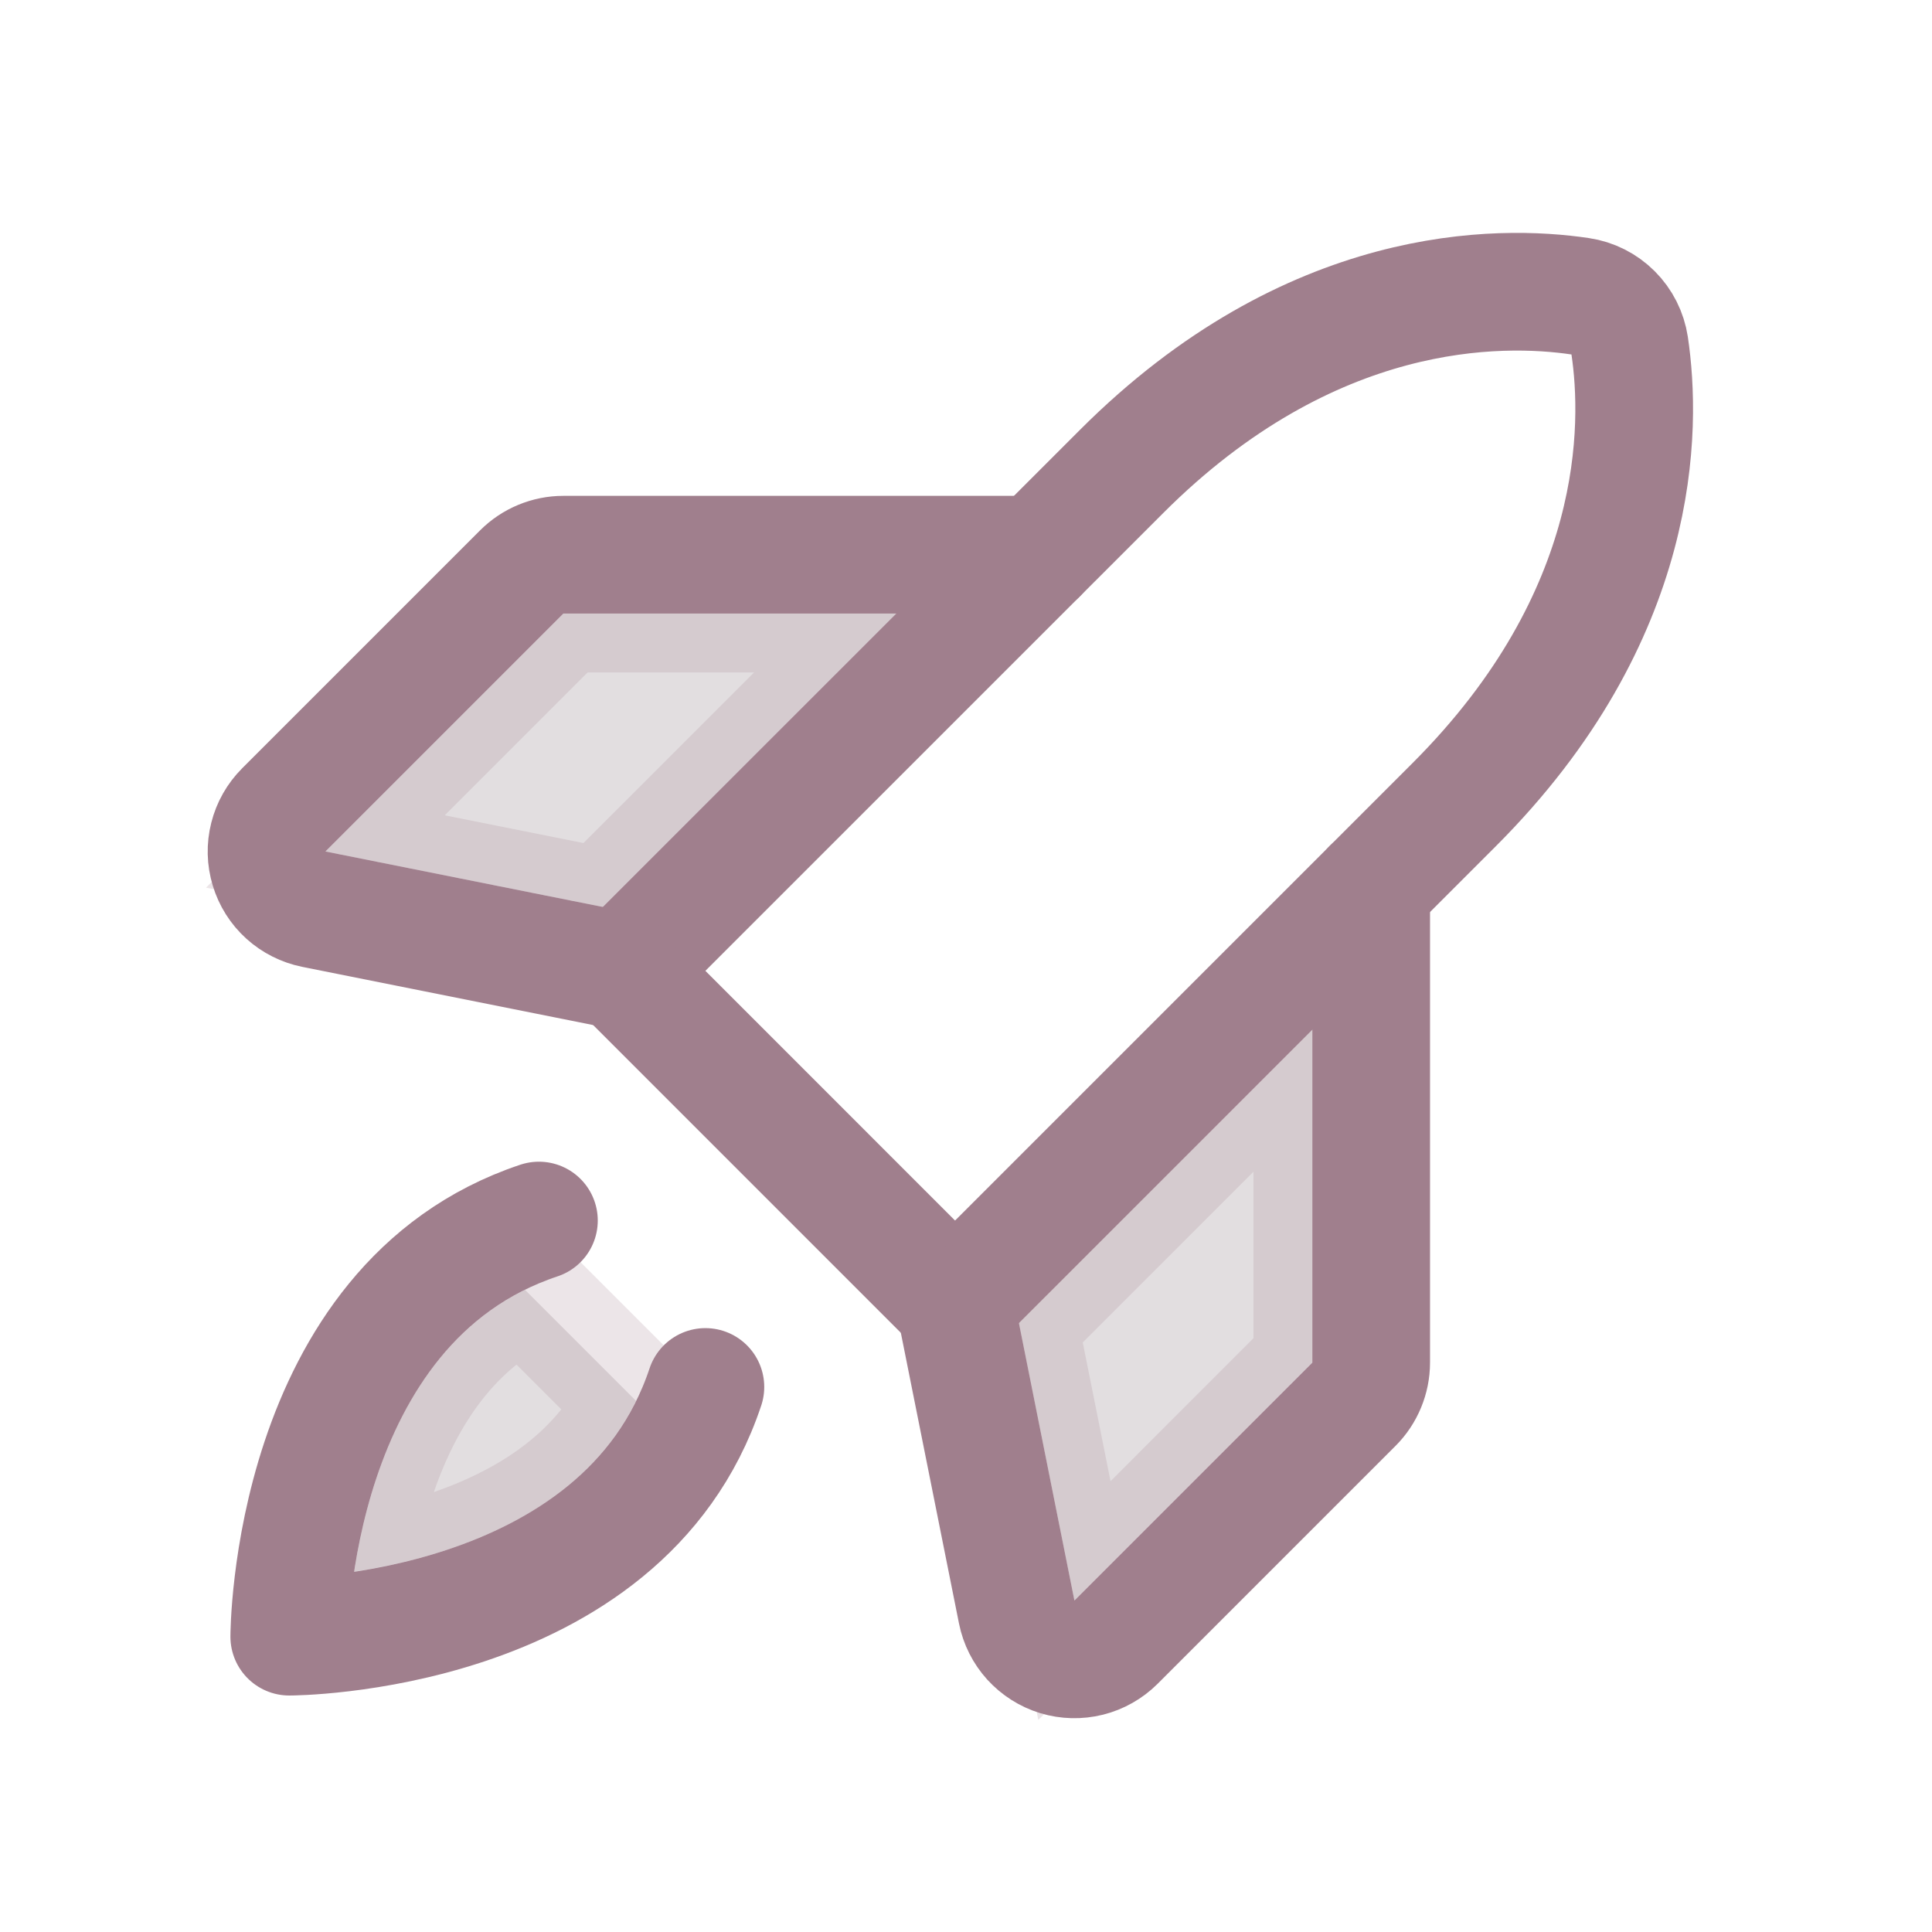 <svg width="36" height="36" viewBox="0 0 36 36" fill="none" xmlns="http://www.w3.org/2000/svg">
<path opacity="0.2" d="M11.852 26.104C11.124 27.578 9.742 28.406 8.338 28.875C7.708 29.084 7.101 29.209 6.6 29.286C6.676 28.784 6.802 28.178 7.012 27.548C7.48 26.144 8.309 24.763 9.782 24.034L11.852 26.104Z" fill="#705C65" stroke="#A07F8D" stroke-width="2.193"/>
<path opacity="0.2" d="M24.453 25.39L20.02 29.824L18.985 24.654L24.453 19.187V25.39Z" fill="#705C65" stroke="#A07F8D" stroke-width="2.193"/>
<path opacity="0.2" d="M16.699 11.433L11.232 16.899L6.063 15.866L10.496 11.433H16.699Z" fill="#705C65" stroke="#A07F8D" stroke-width="2.193"/>
<path d="M13.144 25.844C11.593 30.497 5.39 30.497 5.39 30.497C5.39 30.497 5.39 24.294 10.042 22.743" stroke="#A07F8D" stroke-width="2.193" stroke-linecap="round" stroke-linejoin="round"/>
<path d="M27.101 14.989L17.796 24.294L11.593 18.09L20.898 8.786C24.421 5.262 27.944 5.297 29.447 5.521C29.678 5.555 29.892 5.663 30.058 5.829C30.223 5.994 30.331 6.208 30.366 6.439C30.59 7.942 30.624 11.465 27.101 14.989Z" stroke="#A07F8D" stroke-width="2.193" stroke-linecap="round" stroke-linejoin="round"/>
<path d="M25.55 16.54V25.39C25.55 25.534 25.521 25.677 25.466 25.81C25.411 25.943 25.331 26.064 25.229 26.166L20.796 30.599C20.655 30.739 20.479 30.839 20.287 30.887C20.094 30.935 19.892 30.93 19.702 30.873C19.512 30.815 19.342 30.707 19.208 30.56C19.075 30.413 18.984 30.233 18.945 30.038L17.796 24.294" stroke="#A07F8D" stroke-width="2.193" stroke-linecap="round" stroke-linejoin="round"/>
<path d="M19.347 10.336H10.496C10.352 10.336 10.21 10.365 10.077 10.42C9.944 10.475 9.823 10.556 9.721 10.658L5.288 15.091C5.148 15.231 5.048 15.407 5 15.599C4.951 15.792 4.956 15.994 5.014 16.184C5.071 16.374 5.179 16.545 5.326 16.678C5.473 16.811 5.654 16.902 5.848 16.941L11.593 18.09" stroke="#A07F8D" stroke-width="2.193" stroke-linecap="round" stroke-linejoin="round"/>
</svg>
